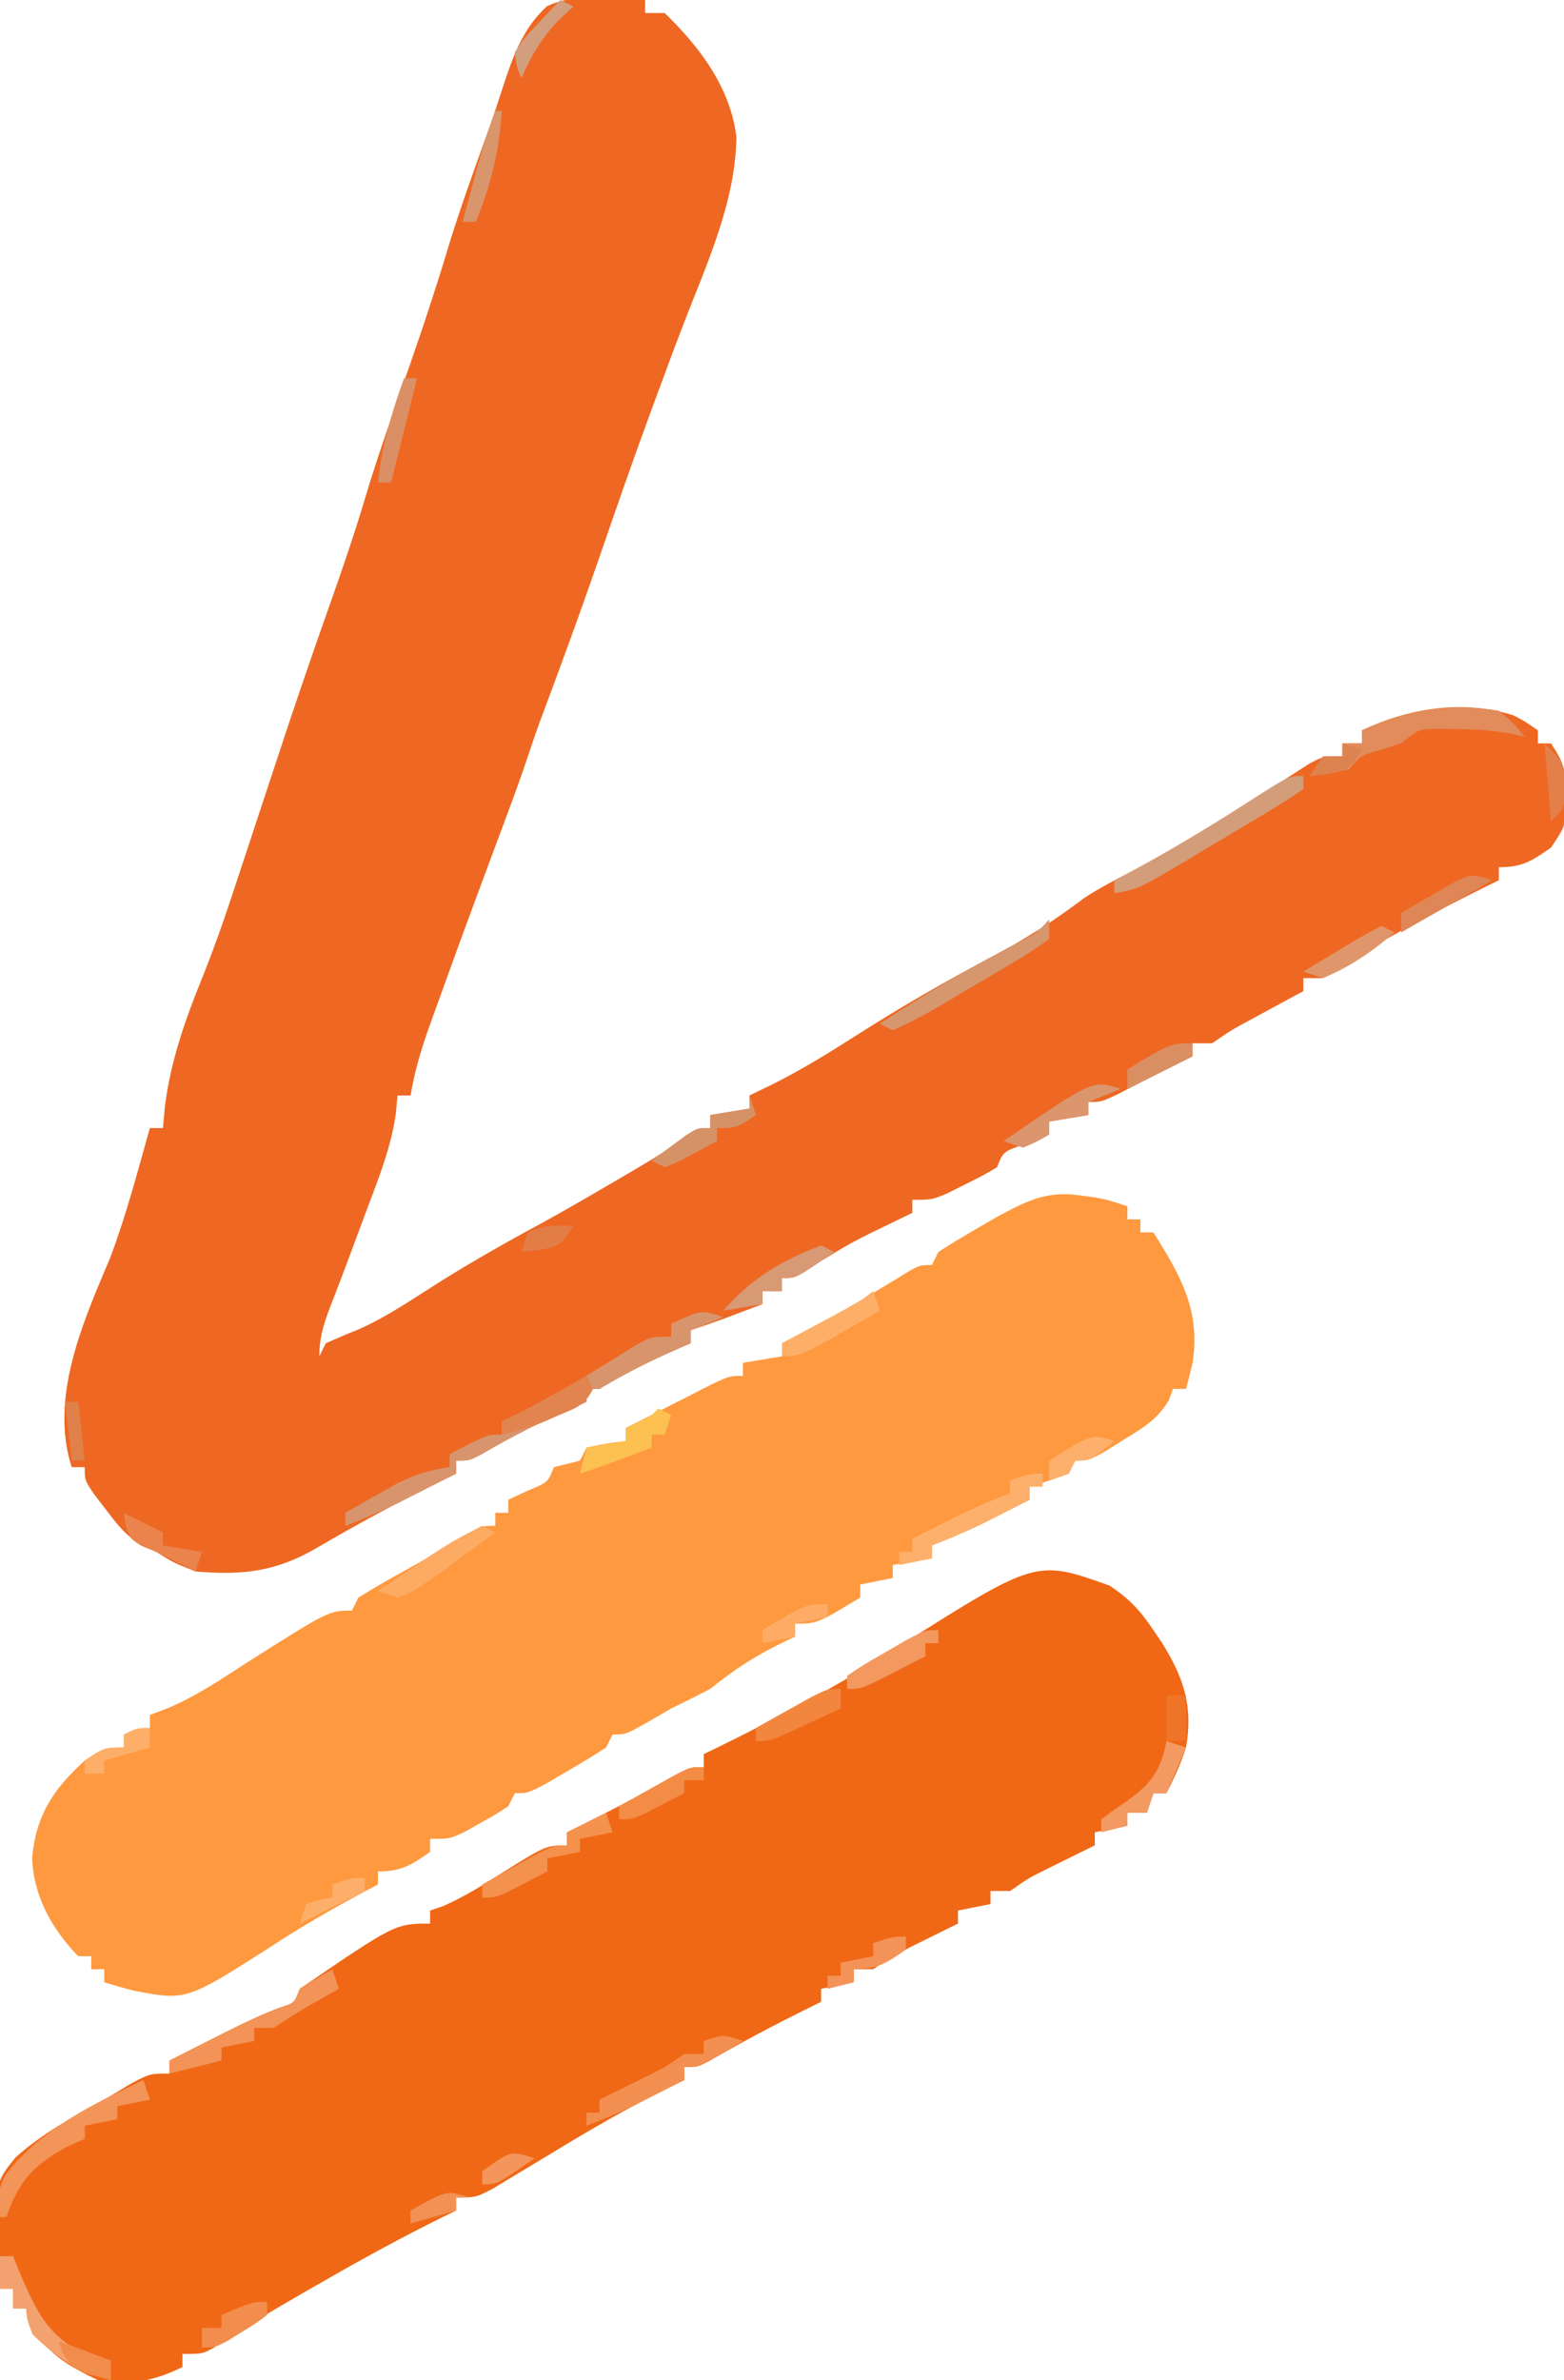 <?xml version="1.0" encoding="UTF-8"?>
<svg version="1.1" xmlns="http://www.w3.org/2000/svg" width="240" height="365">
<path d="M0 0 C0 0.66 0 1.32 0 2 C0.99 2 1.98 2 3 2 C8.348 7.165 13.108 13.47 14 21 C13.879 30.939 9.483 40.397 5.951 49.53 C4.452 53.423 3.005 57.335 1.562 61.25 C1.134 62.409 1.134 62.409 0.697 63.592 C-1.967 70.833 -4.489 78.122 -7.006 85.415 C-9.495 92.606 -12.082 99.757 -14.742 106.887 C-15.01 107.606 -15.278 108.325 -15.555 109.066 C-15.787 109.685 -16.018 110.303 -16.257 110.94 C-16.848 112.577 -17.407 114.226 -17.955 115.877 C-18.969 118.908 -20.054 121.901 -21.172 124.895 C-21.586 126.007 -22.001 127.12 -22.428 128.267 C-23.082 130.022 -23.082 130.022 -23.75 131.812 C-28.211 143.824 -28.211 143.824 -32.562 155.875 C-32.801 156.539 -33.04 157.202 -33.286 157.886 C-34.467 161.231 -35.408 164.5 -36 168 C-36.66 168 -37.32 168 -38 168 C-38.085 168.929 -38.17 169.859 -38.258 170.816 C-39.016 176.104 -41 180.961 -42.875 185.938 C-43.403 187.364 -43.403 187.364 -43.941 188.818 C-45.248 192.343 -46.556 195.867 -47.927 199.368 C-49.103 202.392 -50 204.723 -50 208 C-49.67 207.34 -49.34 206.68 -49 206 C-47.34 205.266 -45.677 204.534 -43.984 203.879 C-39.361 201.831 -35.159 198.856 -30.875 196.188 C-26.035 193.192 -21.121 190.396 -16.105 187.707 C-12.05 185.478 -8.054 183.153 -4.062 180.812 C-3.328 180.384 -2.594 179.956 -1.837 179.514 C1.008 177.839 3.744 176.194 6.379 174.199 C8 173 8 173 10 173 C10 172.34 10 171.68 10 171 C11.98 170.67 13.96 170.34 16 170 C16 169.34 16 168.68 16 168 C17.154 167.443 18.307 166.886 19.496 166.312 C23.861 164.13 27.956 161.629 32.062 159 C39.002 154.584 46.015 150.495 53.312 146.688 C58.268 144.039 62.823 141.174 67.293 137.773 C69.719 136.184 72.085 134.939 74.688 133.672 C79.97 131.083 84.876 128.065 89.812 124.875 C92.2 123.346 94.589 121.818 96.979 120.292 C98.618 119.244 100.253 118.189 101.887 117.133 C104 116 104 116 107 116 C107 115.34 107 114.68 107 114 C107.99 114 108.98 114 110 114 C110 113.34 110 112.68 110 112 C117.187 108.618 125.41 107.247 133.168 109.68 C134.812 110.5 134.812 110.5 137 112 C137 112.66 137 113.32 137 114 C137.66 114 138.32 114 139 114 C141.159 117.239 141.272 118.249 141.25 122 C141.258 123.299 141.258 123.299 141.266 124.625 C141 127 141 127 139 130 C136.047 132.044 134.633 133 131 133 C131 133.66 131 134.32 131 135 C130.237 135.371 129.474 135.743 128.688 136.125 C120.286 140.326 111.819 144.787 104 150 C103.01 150 102.02 150 101 150 C101 150.66 101 151.32 101 152 C100.241 152.41 99.481 152.82 98.699 153.242 C97.705 153.781 96.711 154.32 95.688 154.875 C94.701 155.409 93.715 155.942 92.699 156.492 C89.904 158.007 89.904 158.007 87 160 C86.01 160 85.02 160 84 160 C84 160.66 84 161.32 84 162 C82.058 162.971 80.115 163.942 78.172 164.91 C76.315 165.842 74.469 166.794 72.625 167.75 C70 169 70 169 68 169 C68 169.66 68 170.32 68 171 C66.02 171.33 64.04 171.66 62 172 C62 172.66 62 173.32 62 174 C60.866 174.454 59.731 174.907 58.562 175.375 C54.953 176.571 54.953 176.571 54 179 C51.82 180.289 51.82 180.289 49.125 181.625 C48.241 182.071 47.356 182.517 46.445 182.977 C44 184 44 184 41 184 C41 184.66 41 185.32 41 186 C40.203 186.387 39.407 186.773 38.586 187.172 C31.793 190.444 31.793 190.444 25.375 194.375 C23 196 23 196 21 196 C21 196.66 21 197.32 21 198 C20.01 198 19.02 198 18 198 C18 198.66 18 199.32 18 200 C16.729 200.48 15.459 200.959 14.188 201.438 C13.48 201.704 12.772 201.971 12.043 202.246 C10.373 202.862 8.688 203.437 7 204 C7 204.66 7 205.32 7 206 C6.408 206.254 5.817 206.508 5.207 206.77 C0.949 208.624 -3.024 210.59 -7 213 C-7.66 213 -8.32 213 -9 213 C-9 213.66 -9 214.32 -9 215 C-9.818 215.346 -9.818 215.346 -10.652 215.699 C-15.674 217.871 -20.43 220.282 -25.152 223.047 C-27 224 -27 224 -29 224 C-29 224.66 -29 225.32 -29 226 C-29.704 226.34 -30.408 226.681 -31.133 227.031 C-37.693 230.252 -44.065 233.672 -50.366 237.371 C-56.69 241.06 -61.766 241.601 -69 241 C-72.438 239.625 -72.438 239.625 -75 238 C-75.636 237.729 -76.271 237.459 -76.926 237.18 C-79.556 235.684 -80.925 233.902 -82.75 231.5 C-83.67 230.309 -83.67 230.309 -84.609 229.094 C-86 227 -86 227 -86 225 C-86.66 225 -87.32 225 -88 225 C-91.44 214.249 -86.239 202.718 -82.082 192.863 C-79.635 186.388 -77.884 179.656 -76 173 C-75.34 173 -74.68 173 -74 173 C-73.897 171.886 -73.794 170.773 -73.688 169.625 C-72.829 162.851 -70.662 156.595 -68.102 150.293 C-66.094 145.317 -64.353 140.286 -62.688 135.188 C-62.077 133.339 -61.466 131.49 -60.855 129.641 C-60.548 128.705 -60.24 127.77 -59.923 126.807 C-58.456 122.348 -56.98 117.892 -55.5 113.438 C-55.214 112.575 -54.927 111.713 -54.632 110.825 C-52.587 104.694 -50.465 98.594 -48.312 92.5 C-46.46 87.256 -44.655 82.018 -43.062 76.688 C-40.922 69.524 -38.404 62.496 -35.927 55.444 C-33.808 49.389 -31.829 43.318 -29.992 37.172 C-28.293 31.74 -26.368 26.389 -24.438 21.035 C-23.558 18.594 -22.73 16.157 -21.938 13.684 C-20.378 8.908 -18.858 4.393 -15.059 0.949 C-10.414 -1.192 -4.979 -0.399 0 0 Z " fill="#EE6823" transform="translate(99,0)"/>
<path d="M0 0 C3.033 2.046 4.64 3.775 6.688 6.812 C7.135 7.475 7.582 8.138 8.043 8.82 C11.374 14.175 12.783 18.523 11.688 24.812 C10.875 27.318 9.892 29.454 8.688 31.812 C8.027 31.812 7.367 31.812 6.688 31.812 C6.357 32.803 6.027 33.792 5.688 34.812 C4.697 34.812 3.708 34.812 2.688 34.812 C2.688 35.472 2.688 36.133 2.688 36.812 C0.212 37.307 0.212 37.307 -2.312 37.812 C-2.312 38.472 -2.312 39.133 -2.312 39.812 C-3 40.15 -3.687 40.488 -4.395 40.836 C-5.296 41.282 -6.197 41.728 -7.125 42.188 C-8.018 42.628 -8.912 43.069 -9.832 43.523 C-12.458 44.831 -12.458 44.831 -15.312 46.812 C-16.302 46.812 -17.293 46.812 -18.312 46.812 C-18.312 47.472 -18.312 48.133 -18.312 48.812 C-20.788 49.307 -20.788 49.307 -23.312 49.812 C-23.312 50.472 -23.312 51.133 -23.312 51.812 C-24 52.15 -24.687 52.488 -25.395 52.836 C-26.296 53.282 -27.197 53.728 -28.125 54.188 C-29.018 54.628 -29.912 55.069 -30.832 55.523 C-33.458 56.831 -33.458 56.831 -36.312 58.812 C-37.303 58.812 -38.292 58.812 -39.312 58.812 C-39.312 59.472 -39.312 60.133 -39.312 60.812 C-40.962 61.142 -42.612 61.472 -44.312 61.812 C-44.312 62.472 -44.312 63.133 -44.312 63.812 C-45.239 64.267 -45.239 64.267 -46.184 64.73 C-51.384 67.303 -56.481 69.982 -61.5 72.895 C-63.312 73.812 -63.312 73.812 -65.312 73.812 C-65.312 74.472 -65.312 75.132 -65.312 75.812 C-65.918 76.104 -66.524 76.395 -67.148 76.695 C-73.415 79.761 -79.362 83.178 -85.312 86.812 C-87.453 88.112 -89.599 89.404 -91.75 90.688 C-93.233 91.581 -93.233 91.581 -94.746 92.492 C-97.312 93.812 -97.312 93.812 -100.312 93.812 C-100.312 94.472 -100.312 95.132 -100.312 95.812 C-100.911 96.104 -101.51 96.395 -102.126 96.695 C-108.531 99.85 -114.752 103.25 -120.938 106.812 C-122.272 107.574 -122.272 107.574 -123.633 108.352 C-128.394 111.082 -133.068 113.882 -137.634 116.93 C-139.312 117.812 -139.312 117.812 -142.312 117.812 C-142.312 118.472 -142.312 119.132 -142.312 119.812 C-146.547 121.93 -150.659 122.765 -155.312 121.812 C-159.722 119.707 -163.468 117.631 -165.57 113.105 C-165.815 112.349 -166.06 111.592 -166.312 110.812 C-166.972 110.812 -167.632 110.812 -168.312 110.812 C-168.312 109.823 -168.312 108.832 -168.312 107.812 C-168.972 107.812 -169.632 107.812 -170.312 107.812 C-171.345 91.889 -171.345 91.889 -167.938 87.688 C-163.9 84.032 -159.063 81.421 -154.312 78.812 C-153 78.021 -151.687 77.23 -150.375 76.438 C-147.312 74.812 -147.312 74.812 -144.312 74.812 C-144.312 74.153 -144.312 73.493 -144.312 72.812 C-142.085 71.685 -139.855 70.56 -137.625 69.438 C-136.999 69.12 -136.373 68.803 -135.729 68.477 C-132.99 67.1 -130.284 65.802 -127.418 64.711 C-125.14 64.007 -125.14 64.007 -124.312 61.812 C-109.655 51.812 -109.655 51.812 -104.312 51.812 C-104.312 51.153 -104.312 50.492 -104.312 49.812 C-103.653 49.586 -102.993 49.359 -102.312 49.125 C-99.076 47.709 -96.278 45.952 -93.309 44.055 C-86.492 39.812 -86.492 39.812 -83.312 39.812 C-83.312 39.153 -83.312 38.492 -83.312 37.812 C-82.695 37.51 -82.078 37.207 -81.441 36.895 C-76.241 34.322 -71.144 31.643 -66.125 28.73 C-64.312 27.812 -64.312 27.812 -62.312 27.812 C-62.312 27.152 -62.312 26.492 -62.312 25.812 C-61.776 25.556 -61.24 25.299 -60.688 25.035 C-51 20.303 -41.337 15.166 -32.312 9.25 C-11.29 -4.047 -11.29 -4.047 0 0 Z " fill="#F06815" transform="translate(170.312,243.188)"/>
<path d="M0 0 C0.755 0.099 1.511 0.199 2.289 0.301 C4.375 0.688 4.375 0.688 7.375 1.688 C7.375 2.348 7.375 3.007 7.375 3.688 C8.035 3.688 8.695 3.688 9.375 3.688 C9.375 4.348 9.375 5.008 9.375 5.688 C10.035 5.688 10.695 5.688 11.375 5.688 C15.562 12.354 18.626 17.69 17.375 25.688 C17.062 27.026 16.734 28.361 16.375 29.688 C15.715 29.688 15.055 29.688 14.375 29.688 C14.158 30.27 13.942 30.853 13.719 31.453 C11.93 34.428 9.818 35.625 6.875 37.438 C5.895 38.051 4.916 38.665 3.906 39.297 C1.375 40.688 1.375 40.688 -0.625 40.688 C-0.955 41.347 -1.285 42.008 -1.625 42.688 C-3.604 43.414 -5.605 44.086 -7.625 44.688 C-7.625 45.347 -7.625 46.008 -7.625 46.688 C-9.186 47.482 -10.749 48.273 -12.312 49.062 C-13.183 49.503 -14.053 49.944 -14.949 50.398 C-17.473 51.614 -20.012 52.68 -22.625 53.688 C-22.625 54.347 -22.625 55.008 -22.625 55.688 C-25.595 56.182 -25.595 56.182 -28.625 56.688 C-28.625 57.347 -28.625 58.008 -28.625 58.688 C-31.1 59.182 -31.1 59.182 -33.625 59.688 C-33.625 60.347 -33.625 61.008 -33.625 61.688 C-40.25 65.688 -40.25 65.688 -43.625 65.688 C-43.625 66.347 -43.625 67.007 -43.625 67.688 C-44.404 68.051 -44.404 68.051 -45.199 68.422 C-49.467 70.473 -52.943 72.683 -56.625 75.688 C-58.607 76.722 -60.609 77.72 -62.625 78.688 C-63.879 79.409 -65.129 80.138 -66.375 80.875 C-69.625 82.688 -69.625 82.688 -71.625 82.688 C-71.955 83.347 -72.285 84.007 -72.625 84.688 C-74.568 85.953 -76.555 87.152 -78.562 88.312 C-79.644 88.944 -80.726 89.576 -81.84 90.227 C-84.625 91.688 -84.625 91.688 -86.625 91.688 C-86.955 92.347 -87.285 93.007 -87.625 93.688 C-89.586 94.977 -89.586 94.977 -92 96.312 C-92.791 96.759 -93.583 97.205 -94.398 97.664 C-96.625 98.688 -96.625 98.688 -99.625 98.688 C-99.625 99.347 -99.625 100.007 -99.625 100.688 C-102.53 102.729 -104.026 103.688 -107.625 103.688 C-107.625 104.347 -107.625 105.007 -107.625 105.688 C-108.291 106.039 -108.958 106.391 -109.645 106.754 C-114.633 109.426 -119.466 112.19 -124.188 115.312 C-137.08 123.535 -137.08 123.535 -145.25 121.938 C-146.716 121.55 -148.178 121.143 -149.625 120.688 C-149.625 120.028 -149.625 119.368 -149.625 118.688 C-150.285 118.688 -150.945 118.688 -151.625 118.688 C-151.625 118.028 -151.625 117.368 -151.625 116.688 C-152.285 116.688 -152.945 116.688 -153.625 116.688 C-157.665 112.517 -160.507 107.459 -160.691 101.57 C-160.085 95.016 -157.389 91.005 -152.625 86.688 C-149.625 84.688 -149.625 84.688 -146.625 84.688 C-146.625 84.028 -146.625 83.368 -146.625 82.688 C-144.645 82.192 -144.645 82.192 -142.625 81.688 C-142.625 81.028 -142.625 80.368 -142.625 79.688 C-141.697 79.337 -140.769 78.986 -139.812 78.625 C-135.41 76.747 -131.553 74.141 -127.551 71.539 C-115.144 63.688 -115.144 63.688 -111.625 63.688 C-111.13 62.697 -111.13 62.697 -110.625 61.688 C-108.394 60.312 -106.167 59.014 -103.875 57.75 C-102.63 57.054 -101.385 56.357 -100.141 55.66 C-99.542 55.328 -98.943 54.995 -98.326 54.653 C-96.795 53.784 -95.293 52.862 -93.797 51.934 C-91.625 50.688 -91.625 50.688 -89.625 50.688 C-89.625 50.028 -89.625 49.367 -89.625 48.688 C-88.965 48.688 -88.305 48.688 -87.625 48.688 C-87.625 48.028 -87.625 47.367 -87.625 46.688 C-86.656 46.234 -85.686 45.78 -84.688 45.312 C-81.554 44.03 -81.554 44.03 -80.625 41.688 C-79.292 41.354 -77.958 41.021 -76.625 40.688 C-76.13 39.697 -76.13 39.697 -75.625 38.688 C-72.562 38.062 -72.562 38.062 -69.625 37.688 C-69.625 37.028 -69.625 36.367 -69.625 35.688 C-69.091 35.422 -68.558 35.156 -68.008 34.883 C-66.228 33.99 -64.452 33.087 -62.68 32.18 C-61.63 31.646 -60.581 31.112 -59.5 30.562 C-58.446 30.024 -57.391 29.485 -56.305 28.93 C-53.625 27.688 -53.625 27.688 -51.625 27.688 C-51.625 27.027 -51.625 26.367 -51.625 25.688 C-49.645 25.358 -47.665 25.027 -45.625 24.688 C-45.625 24.027 -45.625 23.367 -45.625 22.688 C-44.779 22.24 -43.934 21.793 -43.062 21.332 C-35.382 17.248 -35.382 17.248 -27.938 12.75 C-24.625 10.688 -24.625 10.688 -22.625 10.688 C-22.295 10.027 -21.965 9.367 -21.625 8.688 C-19.744 7.464 -17.82 6.307 -15.875 5.188 C-14.828 4.579 -13.782 3.971 -12.703 3.344 C-8.24 0.942 -5.11 -0.729 0 0 Z " fill="#FE9940" transform="translate(165.625,183.312)"/>
<path d="M0 0 C-1.65 0.66 -3.3 1.32 -5 2 C-5 2.66 -5 3.32 -5 4 C-5.592 4.254 -6.183 4.508 -6.793 4.77 C-11.051 6.624 -15.024 8.59 -19 11 C-19.66 11 -20.32 11 -21 11 C-21 11.66 -21 12.32 -21 13 C-21.545 13.231 -22.091 13.461 -22.652 13.699 C-27.674 15.871 -32.43 18.282 -37.152 21.047 C-39 22 -39 22 -41 22 C-41 22.66 -41 23.32 -41 24 C-42.895 24.961 -44.791 25.919 -46.688 26.875 C-48.271 27.676 -48.271 27.676 -49.887 28.492 C-52.56 29.787 -55.227 30.94 -58 32 C-58 31.34 -58 30.68 -58 30 C-56.276 29.012 -54.545 28.035 -52.812 27.062 C-51.85 26.517 -50.887 25.972 -49.895 25.41 C-47.193 24.094 -44.956 23.427 -42 23 C-42 22.34 -42 21.68 -42 21 C-36.25 18 -36.25 18 -34 18 C-34 17.34 -34 16.68 -34 16 C-33.154 15.588 -32.309 15.175 -31.438 14.75 C-26.987 12.484 -22.679 10.042 -18.438 7.41 C-17.551 6.862 -16.664 6.314 -15.75 5.75 C-14.505 4.969 -14.505 4.969 -13.234 4.172 C-11 3 -11 3 -8 3 C-8 2.34 -8 1.68 -8 1 C-3.375 -1.125 -3.375 -1.125 0 0 Z " fill="#D8956D" transform="translate(111,202)"/>
<path d="M0 0 C2.391 2.027 2.391 2.027 4 4 C3.291 3.839 2.582 3.678 1.852 3.512 C-1.029 2.995 -3.701 2.833 -6.625 2.812 C-7.566 2.798 -8.507 2.784 -9.477 2.77 C-12.247 2.82 -12.247 2.82 -15 5 C-16.516 5.495 -16.516 5.495 -18.062 6 C-21.081 6.786 -21.081 6.786 -23 9 C-24.988 9.398 -26.989 9.738 -29 10 C-28.34 9.01 -27.68 8.02 -27 7 C-26.01 7 -25.02 7 -24 7 C-24 6.34 -24 5.68 -24 5 C-23.01 5 -22.02 5 -21 5 C-21 4.34 -21 3.68 -21 3 C-14.25 -0.176 -7.428 -1.248 0 0 Z " fill="#E28B5B" transform="translate(230,109)"/>
<path d="M0 0 C0.33 0.99 0.66 1.98 1 3 C-0.65 3.33 -2.3 3.66 -4 4 C-4 4.66 -4 5.32 -4 6 C-5.65 6.33 -7.3 6.66 -9 7 C-9 7.66 -9 8.32 -9 9 C-9.908 9.412 -10.815 9.825 -11.75 10.25 C-16.786 12.962 -19.189 15.567 -21 21 C-21.33 21 -21.66 21 -22 21 C-22.473 18.398 -22.365 16.623 -21.016 14.32 C-15.595 7.469 -7.761 3.676 0 0 Z " fill="#F39458" transform="translate(22,319)"/>
<path d="M0 0 C0.33 0.99 0.66 1.98 1 3 C-1.588 4.465 -1.588 4.465 -4.176 5.93 C-5.82 6.894 -7.414 7.943 -9 9 C-9.99 9 -10.98 9 -12 9 C-12 9.66 -12 10.32 -12 11 C-13.65 11.33 -15.3 11.66 -17 12 C-17 12.66 -17 13.32 -17 14 C-19.64 14.66 -22.28 15.32 -25 16 C-25 15.34 -25 14.68 -25 14 C-22.772 12.872 -20.543 11.748 -18.312 10.625 C-17.687 10.308 -17.061 9.991 -16.416 9.664 C-13.677 8.288 -10.972 6.989 -8.105 5.898 C-5.828 5.195 -5.828 5.195 -5 3 C-3.359 1.959 -1.693 0.955 0 0 Z " fill="#F39357" transform="translate(51,302)"/>
<path d="M0 0 C0 0.66 0 1.32 0 2 C-0.66 2 -1.32 2 -2 2 C-2 2.66 -2 3.32 -2 4 C-3.561 4.794 -5.124 5.585 -6.688 6.375 C-7.993 7.036 -7.993 7.036 -9.324 7.711 C-11.848 8.927 -14.387 9.993 -17 11 C-17 11.66 -17 12.32 -17 13 C-18.65 13.33 -20.3 13.66 -22 14 C-22 13.34 -22 12.68 -22 12 C-21.34 12 -20.68 12 -20 12 C-20 11.34 -20 10.68 -20 10 C-18.439 9.206 -16.876 8.415 -15.312 7.625 C-14.007 6.964 -14.007 6.964 -12.676 6.289 C-10.152 5.073 -7.613 4.007 -5 3 C-5 2.34 -5 1.68 -5 1 C-2 0 -2 0 0 0 Z " fill="#FDB06C" transform="translate(160,226)"/>
<path d="M0 0 C0 0.66 0 1.32 0 2 C-1.864 3.308 -3.795 4.52 -5.75 5.688 C-6.333 6.037 -6.915 6.386 -7.515 6.746 C-8.733 7.474 -9.952 8.199 -11.173 8.92 C-12.92 9.952 -14.657 10.999 -16.395 12.047 C-25.18 17.29 -25.18 17.29 -29 18 C-29 17.34 -29 16.68 -29 16 C-28.392 15.683 -27.783 15.366 -27.156 15.039 C-20.334 11.407 -13.803 7.439 -7.309 3.252 C-2.21 0 -2.21 0 0 0 Z " fill="#D49D79" transform="translate(200,119)"/>
<path d="M0 0 C-6.75 4 -6.75 4 -9 4 C-9 4.66 -9 5.32 -9 6 C-10.561 6.794 -12.124 7.585 -13.688 8.375 C-14.558 8.816 -15.428 9.257 -16.324 9.711 C-18.848 10.927 -21.387 11.993 -24 13 C-24 12.34 -24 11.68 -24 11 C-23.34 11 -22.68 11 -22 11 C-22 10.34 -22 9.68 -22 9 C-21.313 8.662 -20.626 8.325 -19.918 7.977 C-18.566 7.308 -18.566 7.308 -17.188 6.625 C-16.294 6.184 -15.401 5.743 -14.48 5.289 C-11.854 3.981 -11.854 3.981 -9 2 C-8.01 2 -7.02 2 -6 2 C-6 1.34 -6 0.68 -6 0 C-3 -1 -3 -1 0 0 Z " fill="#F39051" transform="translate(114,313)"/>
<path d="M0 0 C0 0.99 0 1.98 0 3 C-2.043 4.484 -4.008 5.749 -6.188 7 C-7.055 7.514 -7.055 7.514 -7.939 8.039 C-9.621 9.035 -11.31 10.018 -13 11 C-14.35 11.812 -14.35 11.812 -15.727 12.641 C-18.43 14.257 -21.12 15.72 -24 17 C-24.66 16.67 -25.32 16.34 -26 16 C-19.058 11.423 -12.027 7.312 -4.652 3.48 C-1.946 2.128 -1.946 2.128 0 0 Z " fill="#D6976F" transform="translate(161,141)"/>
<path d="M0 0 C0.66 0 1.32 0 2 0 C2.433 1.052 2.866 2.104 3.312 3.188 C5.676 8.629 7.468 12.301 13 15 C15.191 15.696 15.191 15.696 17 16 C17 16.99 17 17.98 17 19 C11.786 17.634 8.798 15.71 5 12 C4.125 9.688 4.125 9.688 4 8 C3.34 8 2.68 8 2 8 C2 7.01 2 6.02 2 5 C1.34 5 0.68 5 0 5 C0 3.35 0 1.7 0 0 Z " fill="#F3A16E" transform="translate(0,346)"/>
<path d="M0 0 C0.33 0.99 0.66 1.98 1 3 C-0.65 3.33 -2.3 3.66 -4 4 C-4 4.66 -4 5.32 -4 6 C-5.65 6.33 -7.3 6.66 -9 7 C-9 7.66 -9 8.32 -9 9 C-10.289 9.672 -11.581 10.337 -12.875 11 C-13.594 11.371 -14.314 11.742 -15.055 12.125 C-17 13 -17 13 -19 13 C-19 12.34 -19 11.68 -19 11 C-17.211 9.995 -15.419 8.996 -13.625 8 C-12.627 7.443 -11.63 6.886 -10.602 6.312 C-8 5 -8 5 -6 5 C-6 4.34 -6 3.68 -6 3 C-4.02 2.01 -2.04 1.02 0 0 Z " fill="#F3914D" transform="translate(93,278)"/>
<path d="M0 0 C0.66 0.33 1.32 0.66 2 1 C0.253 2.295 -1.498 3.586 -3.25 4.875 C-4.225 5.594 -5.199 6.314 -6.203 7.055 C-10.584 10.102 -10.584 10.102 -13 11 C-13.99 10.67 -14.98 10.34 -16 10 C-5.2 2.653 -5.2 2.653 0 0 Z " fill="#FDAA62" transform="translate(74,234)"/>
<path d="M0 0 C0.66 0.33 1.32 0.66 2 1 C1.67 1.99 1.34 2.98 1 4 C0.34 4 -0.32 4 -1 4 C-1 4.66 -1 5.32 -1 6 C-2.271 6.48 -3.541 6.959 -4.812 7.438 C-5.874 7.838 -5.874 7.838 -6.957 8.246 C-8.627 8.862 -10.312 9.437 -12 10 C-11.67 8.68 -11.34 7.36 -11 6 C-9.02 5.67 -7.04 5.34 -5 5 C-5 4.34 -5 3.68 -5 3 C-4.361 2.691 -3.721 2.381 -3.062 2.062 C-1.064 1.165 -1.064 1.165 0 0 Z " fill="#FCC151" transform="translate(101,216)"/>
<path d="M0 0 C0.66 0.33 1.32 0.66 2 1 C-3.75 5 -3.75 5 -6 5 C-6 5.66 -6 6.32 -6 7 C-6.99 7 -7.98 7 -9 7 C-9 7.66 -9 8.32 -9 9 C-10.98 9.33 -12.96 9.66 -15 10 C-10.869 5.18 -5.96 2.215 0 0 Z " fill="#D89A74" transform="translate(126,191)"/>
<path d="M0 0 C-1.65 0.66 -3.3 1.32 -5 2 C-5 2.66 -5 3.32 -5 4 C-6.98 4.33 -8.96 4.66 -11 5 C-11 5.66 -11 6.32 -11 7 C-12.812 8.062 -12.812 8.062 -15 9 C-15.99 8.67 -16.98 8.34 -18 8 C-4.275 -1.425 -4.275 -1.425 0 0 Z " fill="#DB966D" transform="translate(172,167)"/>
<path d="M0 0 C0.99 0.33 1.98 0.66 3 1 C2.01 3.31 1.02 5.62 0 8 C-0.66 8 -1.32 8 -2 8 C-2.33 8.99 -2.66 9.98 -3 11 C-3.99 11 -4.98 11 -6 11 C-6 11.66 -6 12.32 -6 13 C-7.32 13.33 -8.64 13.66 -10 14 C-10 13.34 -10 12.68 -10 12 C-8.746 11.032 -7.446 10.124 -6.125 9.25 C-2.409 6.584 -0.881 4.625 0 0 Z " fill="#F39A63" transform="translate(179,267)"/>
<path d="M0 0 C0.33 0.99 0.66 1.98 1 3 C-11.069 10 -11.069 10 -14 10 C-14 9.34 -14 8.68 -14 8 C-13.073 7.506 -12.146 7.013 -11.191 6.504 C-9.982 5.857 -8.772 5.21 -7.562 4.562 C-6.951 4.237 -6.339 3.912 -5.709 3.576 C-2.663 2.063 -2.663 2.063 0 0 Z " fill="#FDAF68" transform="translate(134,198)"/>
<path d="M0 0 C0.33 0.99 0.66 1.98 1 3 C-2 5 -2 5 -5 5 C-5 5.66 -5 6.32 -5 7 C-6.287 7.697 -7.579 8.382 -8.875 9.062 C-9.594 9.445 -10.314 9.828 -11.055 10.223 C-11.697 10.479 -12.339 10.736 -13 11 C-13.66 10.67 -14.32 10.34 -15 10 C-13.879 9.161 -12.753 8.329 -11.625 7.5 C-10.999 7.036 -10.372 6.572 -9.727 6.094 C-8 5 -8 5 -6 5 C-6 4.34 -6 3.68 -6 3 C-4.02 2.67 -2.04 2.34 0 2 C0 1.34 0 0.68 0 0 Z " fill="#D69267" transform="translate(115,168)"/>
<path d="M0 0 C0.33 0.66 0.66 1.32 1 2 C-0.325 4.651 -1.62 4.903 -4.312 6.062 C-5.482 6.575 -5.482 6.575 -6.676 7.098 C-8.776 7.913 -10.804 8.513 -13 9 C-13 8.34 -13 7.68 -13 7 C-11.732 6.381 -11.732 6.381 -10.438 5.75 C-6.883 3.94 -3.45 2.001 0 0 Z " fill="#E18450" transform="translate(90,211)"/>
<path d="M0 0 C0 0.99 0 1.98 0 3 C-1.79 3.838 -3.582 4.67 -5.375 5.5 C-6.872 6.196 -6.872 6.196 -8.398 6.906 C-11 8 -11 8 -13 8 C-13 7.34 -13 6.68 -13 6 C-11.211 4.995 -9.419 3.996 -7.625 3 C-6.627 2.443 -5.63 1.886 -4.602 1.312 C-2 0 -2 0 0 0 Z " fill="#F2863E" transform="translate(129,259)"/>
<path d="M0 0 C0 0.66 0 1.32 0 2 C-0.66 2 -1.32 2 -2 2 C-2 2.66 -2 3.32 -2 4 C-3.622 4.838 -5.248 5.67 -6.875 6.5 C-8.232 7.196 -8.232 7.196 -9.617 7.906 C-12 9 -12 9 -14 9 C-14 8.34 -14 7.68 -14 7 C-11.445 5.273 -11.445 5.273 -8.125 3.375 C-7.034 2.743 -5.944 2.112 -4.82 1.461 C-2 0 -2 0 0 0 Z " fill="#F3995F" transform="translate(144,250)"/>
<path d="M0 0 C-4.62 2.64 -9.24 5.28 -14 8 C-14 7.01 -14 6.02 -14 5 C-12.236 3.967 -10.464 2.949 -8.688 1.938 C-7.701 1.369 -6.715 0.801 -5.699 0.215 C-3 -1 -3 -1 0 0 Z " fill="#DE8655" transform="translate(229,135)"/>
<path d="M0 0 C0.66 0 1.32 0 2 0 C0.68 5.28 -0.64 10.56 -2 16 C-2.66 16 -3.32 16 -4 16 C-3.399 10.35 -1.925 5.338 0 0 Z " fill="#DA9064" transform="translate(62,58)"/>
<path d="M0 0 C0.33 0 0.66 0 1 0 C0.584 6.195 -0.603 11.267 -3 17 C-3.66 17 -4.32 17 -5 17 C-1.925 5.478 -1.925 5.478 0 0 Z " fill="#D9966D" transform="translate(76,17)"/>
<path d="M0 0 C2 1 4 2 6 3 C6 3.66 6 4.32 6 5 C8.97 5.495 8.97 5.495 12 6 C11.67 6.99 11.34 7.98 11 9 C9 8 7 7 5 6 C4.237 5.691 3.474 5.381 2.688 5.062 C1 4 1 4 0.25 1.875 C0.168 1.256 0.085 0.637 0 0 Z " fill="#EA834C" transform="translate(19,232)"/>
<path d="M0 0 C0 0.66 0 1.32 0 2 C-0.99 2 -1.98 2 -3 2 C-3 2.66 -3 3.32 -3 4 C-4.289 4.672 -5.581 5.337 -6.875 6 C-7.594 6.371 -8.314 6.742 -9.055 7.125 C-11 8 -11 8 -13 8 C-13 7.34 -13 6.68 -13 6 C-11.211 4.995 -9.419 3.996 -7.625 3 C-6.627 2.443 -5.63 1.886 -4.602 1.312 C-2 0 -2 0 0 0 Z " fill="#F38C45" transform="translate(108,271)"/>
<path d="M0 0 C0 0.66 0 1.32 0 2 C-2.905 4.042 -4.401 5 -8 5 C-8 5.66 -8 6.32 -8 7 C-9.32 7.33 -10.64 7.66 -12 8 C-12 7.34 -12 6.68 -12 6 C-11.34 6 -10.68 6 -10 6 C-10 5.34 -10 4.68 -10 4 C-8.35 3.67 -6.7 3.34 -5 3 C-5 2.34 -5 1.68 -5 1 C-2 0 -2 0 0 0 Z " fill="#F39358" transform="translate(139,297)"/>
<path d="M0 0 C0 0.66 0 1.32 0 2 C-1.68 3.289 -1.68 3.289 -3.875 4.625 C-4.954 5.294 -4.954 5.294 -6.055 5.977 C-8 7 -8 7 -10 7 C-10 6.01 -10 5.02 -10 4 C-9.01 4 -8.02 4 -7 4 C-7 3.34 -7 2.68 -7 2 C-2.25 0 -2.25 0 0 0 Z " fill="#F28D4E" transform="translate(41,353)"/>
<path d="M0 0 C0.66 0.33 1.32 0.66 2 1 C-1.459 3.951 -4.784 6.259 -9 8 C-9.99 7.67 -10.98 7.34 -12 7 C-10.376 6.02 -8.75 5.041 -7.125 4.062 C-6.22 3.517 -5.315 2.972 -4.383 2.41 C-2.948 1.561 -1.491 0.746 0 0 Z " fill="#E0966A" transform="translate(212,142)"/>
<path d="M0 0 C0 0.99 0 1.98 0 3 C-2.31 3.66 -4.62 4.32 -7 5 C-7 5.66 -7 6.32 -7 7 C-7.99 7 -8.98 7 -10 7 C-10 6.34 -10 5.68 -10 5 C-7 3 -7 3 -4 3 C-4 2.34 -4 1.68 -4 1 C-2 0 -2 0 0 0 Z " fill="#FDAE68" transform="translate(23,265)"/>
<path d="M0 0 C0.66 0.33 1.32 0.66 2 1 C0.855 2.052 0.855 2.052 -0.312 3.125 C-2.966 5.964 -4.44 8.469 -6 12 C-6.715 10.266 -6.715 10.266 -7 8 C-5.566 5.859 -5.566 5.859 -3.562 3.75 C-2.574 2.69 -2.574 2.69 -1.566 1.609 C-1.049 1.078 -0.533 0.547 0 0 Z " fill="#D39E7D" transform="translate(86,0)"/>
<path d="M0 0 C0 0.66 0 1.32 0 2 C-1.65 2.33 -3.3 2.66 -5 3 C-5 3.66 -5 4.32 -5 5 C-6.65 5.33 -8.3 5.66 -10 6 C-10 5.34 -10 4.68 -10 4 C-3.375 0 -3.375 0 0 0 Z " fill="#FEAC65" transform="translate(127,246)"/>
<path d="M0 0 C-3.75 3 -3.75 3 -6 3 C-6.33 3.66 -6.66 4.32 -7 5 C-7.99 5.33 -8.98 5.66 -10 6 C-10 5.01 -10 4.02 -10 3 C-3.375 -1.125 -3.375 -1.125 0 0 Z " fill="#FDB06C" transform="translate(171,221)"/>
<path d="M0 0 C0 0.66 0 1.32 0 2 C-4.95 4.475 -4.95 4.475 -10 7 C-9.67 6.01 -9.34 5.02 -9 4 C-6.938 3.312 -6.938 3.312 -5 3 C-5 2.34 -5 1.68 -5 1 C-2 0 -2 0 0 0 Z " fill="#FDAF6A" transform="translate(56,288)"/>
<path d="M0 0 C0.99 0 1.98 0 3 0 C3 2.31 3 4.62 3 7 C2.01 7 1.02 7 0 7 C0 4.69 0 2.38 0 0 Z " fill="#F07428" transform="translate(179,260)"/>
<path d="M0 0 C0 0.66 0 1.32 0 2 C-3.333 3.667 -6.667 5.333 -10 7 C-10 6.01 -10 5.02 -10 4 C-3.375 0 -3.375 0 0 0 Z " fill="#DA8F63" transform="translate(183,160)"/>
<path d="M0 0 C3 3 3 3 3.312 6.562 C3 10 3 10 1 12 C0.67 8.04 0.34 4.08 0 0 Z " fill="#E37F4A" transform="translate(237,114)"/>
<path d="M0 0 C0.66 0 1.32 0 2 0 C2.33 2.97 2.66 5.94 3 9 C2.34 9 1.68 9 1 9 C0.67 6.03 0.34 3.06 0 0 Z " fill="#E0804A" transform="translate(10,215)"/>
<path d="M0 0 C-2 3 -2 3 -5.125 3.688 C-6.074 3.791 -7.022 3.894 -8 4 C-7.67 3.01 -7.34 2.02 -7 1 C-4.537 -0.231 -2.72 -0.072 0 0 Z " fill="#E37D46" transform="translate(88,188)"/>
<path d="M0 0 C2.64 0.99 5.28 1.98 8 3 C8 3.99 8 4.98 8 6 C2.338 4.523 2.338 4.523 0.625 1.875 C0.419 1.256 0.212 0.637 0 0 Z " fill="#F28C4D" transform="translate(9,359)"/>
<path d="M0 0 C-0.66 0 -1.32 0 -2 0 C-2 0.66 -2 1.32 -2 2 C-4.31 2.66 -6.62 3.32 -9 4 C-9 3.34 -9 2.68 -9 2 C-3.375 -1.125 -3.375 -1.125 0 0 Z " fill="#F39154" transform="translate(72,337)"/>
<path d="M0 0 C-5.75 4 -5.75 4 -8 4 C-8 3.34 -8 2.68 -8 2 C-3.61 -1.203 -3.61 -1.203 0 0 Z " fill="#F4965B" transform="translate(82,331)"/>
<path d="M0 0 C0.99 0.33 1.98 0.66 3 1 C1 4 1 4 -2.125 4.688 C-3.074 4.791 -4.022 4.894 -5 5 C-4.34 4.01 -3.68 3.02 -3 2 C-2.01 2 -1.02 2 0 2 C0 1.34 0 0.68 0 0 Z " fill="#DD8350" transform="translate(206,114)"/>
</svg>
